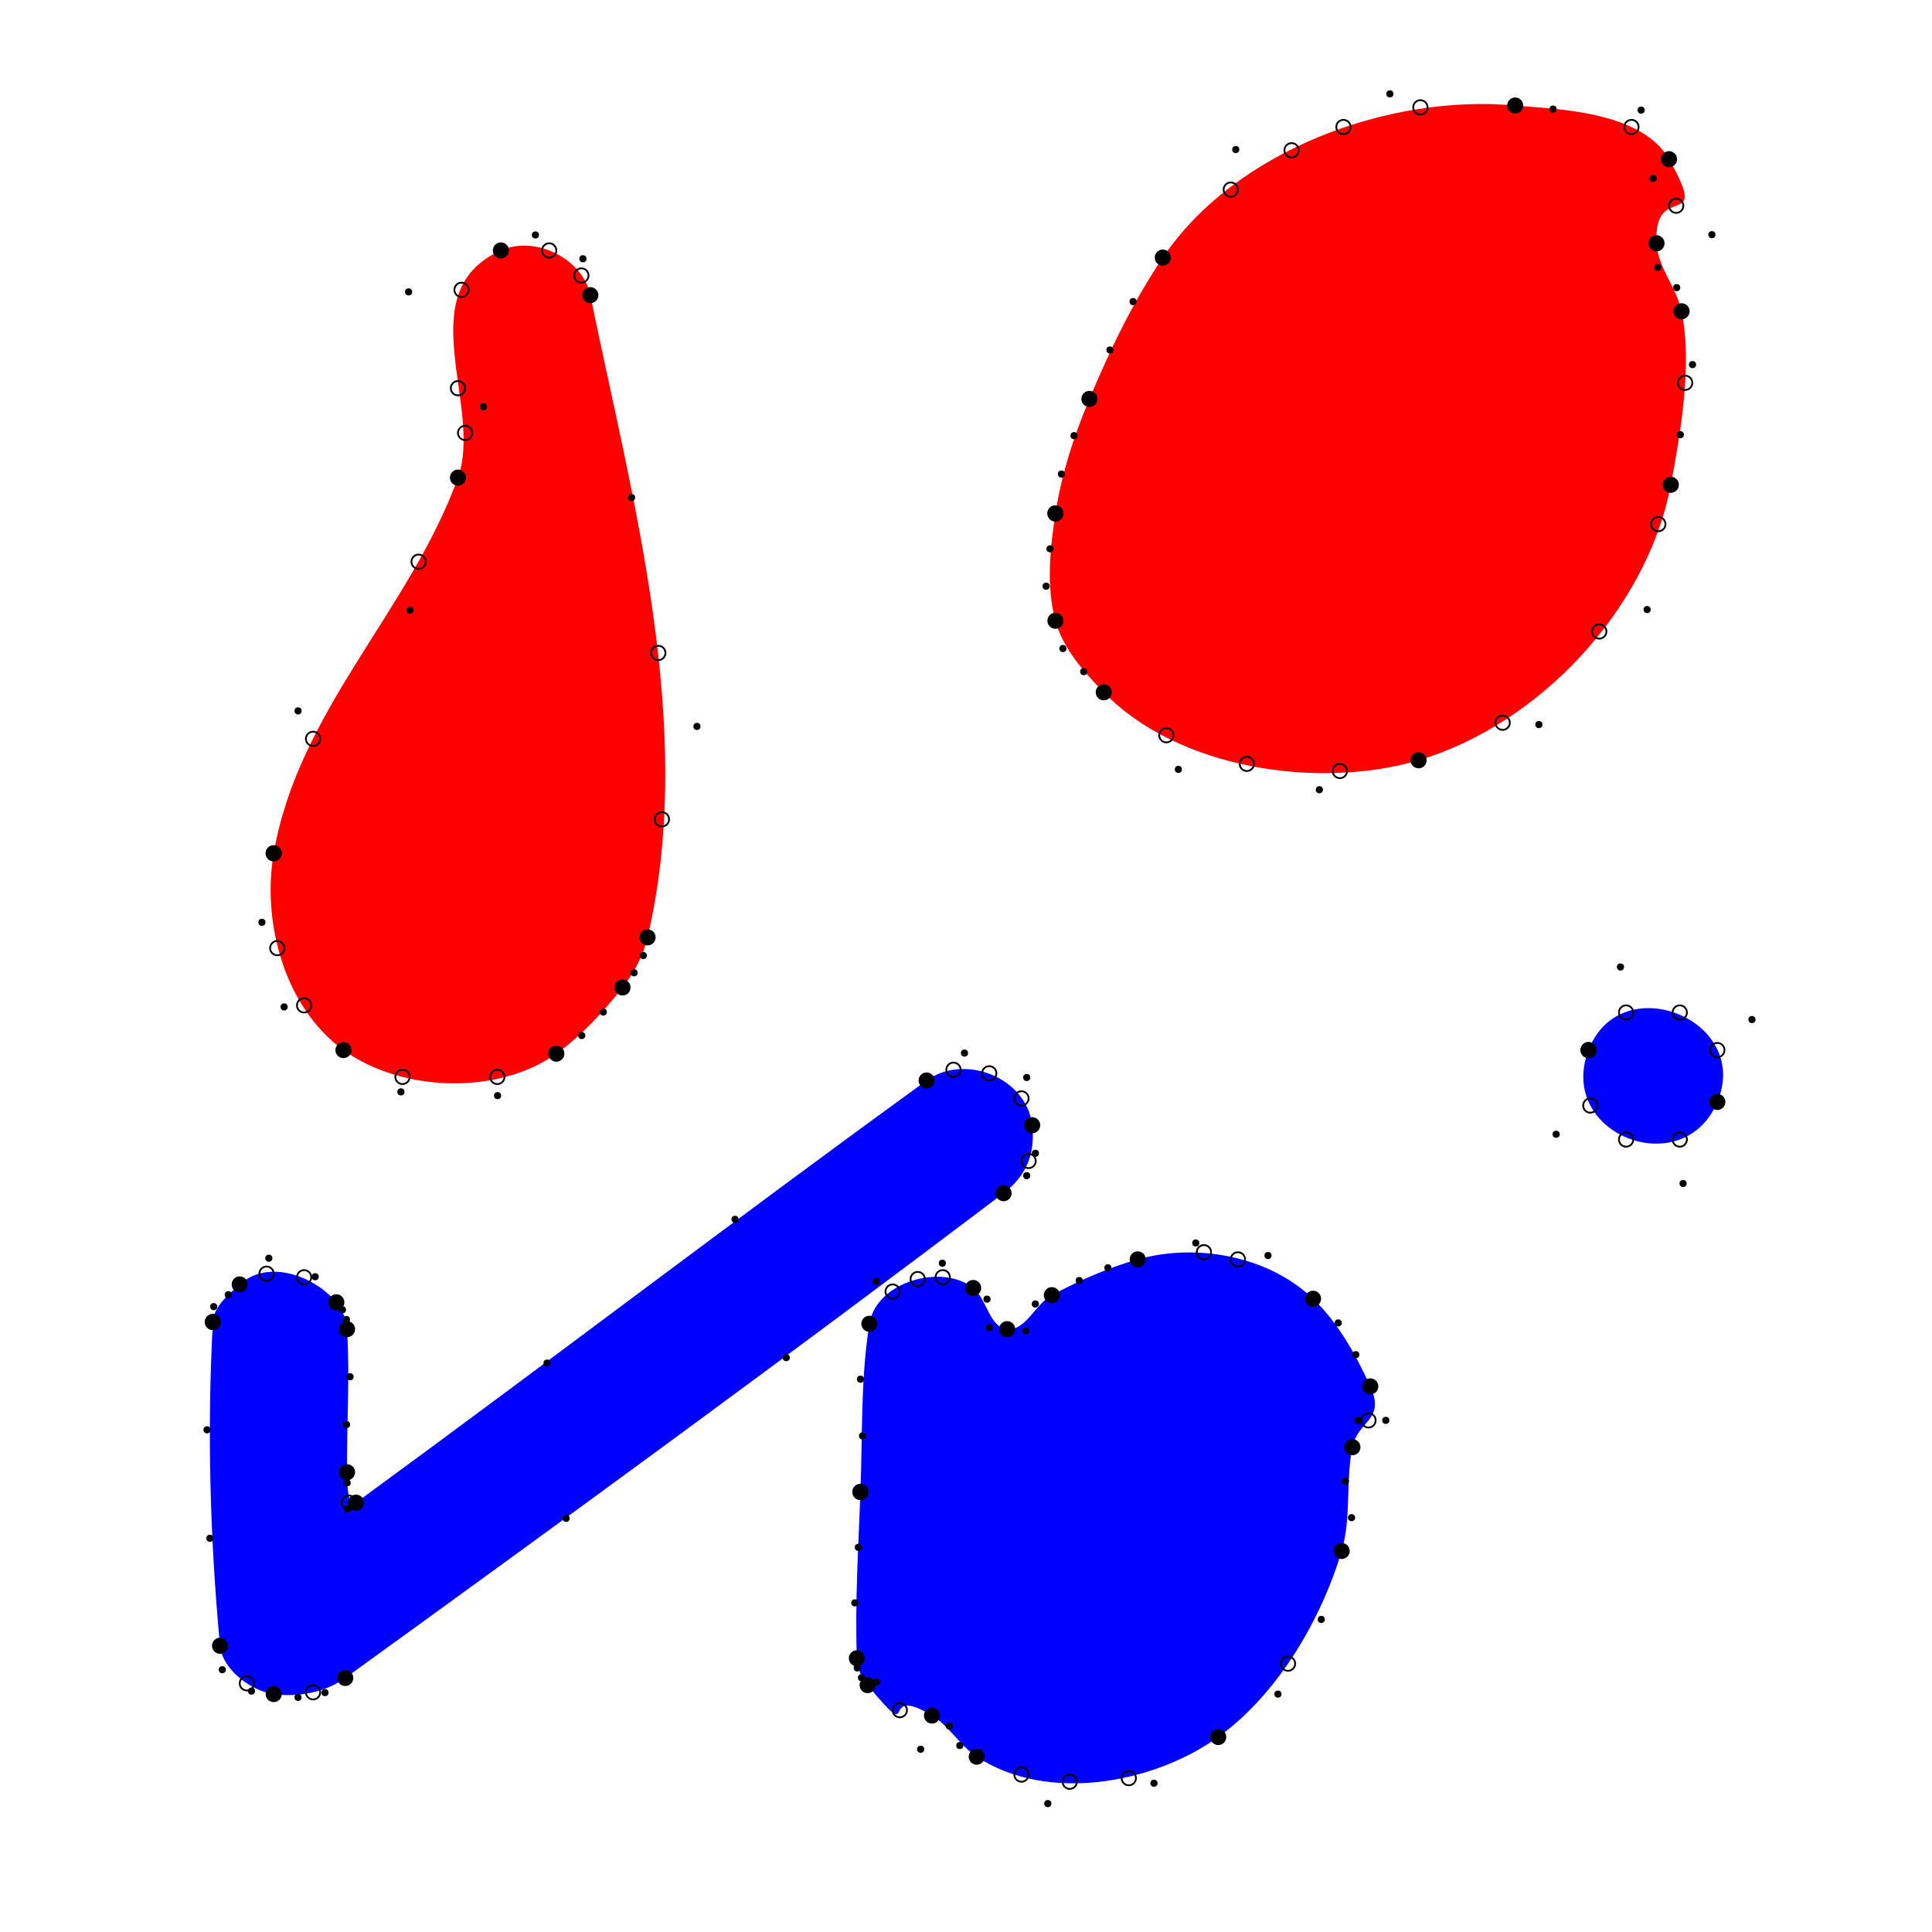 <svg width="1080" height="1080" version="1.1" xmlns="http://www.w3.org/2000/svg">
<path fill="rgb(255,0,0)" d="M 590 287 C 586.971 306.769, 584.787 327.691, 590 347 C 594.193 362.53, 605.807 375.446, 617 387 C 658.729 430.076, 737.537 441.456, 793 425 C 860.243 405.049, 920.76 340.733, 934 271 C 939.321 242.976, 946.113 203.802, 940 174 C 937.287 160.776, 926.686 149.482, 926 136 C 924.153 99.68, 956.972 131.19, 933 89 C 917.408 61.557, 868.166 60.973, 847 59 C 776.969 52.472, 690.793 83.584, 650 144 C 633.398 168.588, 620.479 195.642, 609 223 C 600.39 243.52, 593.37 265.003, 590 287 Z" />
<circle cx="590" cy="287" r="4" fill="none" stroke="#000" strokeWeight="0.8" />
<circle cx="590" cy="347" r="4" fill="none" stroke="#000" strokeWeight="0.8" />
<circle cx="617" cy="387" r="4" fill="none" stroke="#000" strokeWeight="0.8" />
<circle cx="652" cy="411" r="4" fill="none" stroke="#000" strokeWeight="0.8" />
<circle cx="697" cy="427" r="4" fill="none" stroke="#000" strokeWeight="0.8" />
<circle cx="749" cy="431" r="4" fill="none" stroke="#000" strokeWeight="0.8" />
<circle cx="793" cy="425" r="4" fill="none" stroke="#000" strokeWeight="0.8" />
<circle cx="840" cy="404" r="4" fill="none" stroke="#000" strokeWeight="0.8" />
<circle cx="894" cy="353" r="4" fill="none" stroke="#000" strokeWeight="0.8" />
<circle cx="927" cy="293" r="4" fill="none" stroke="#000" strokeWeight="0.8" />
<circle cx="934" cy="271" r="4" fill="none" stroke="#000" strokeWeight="0.8" />
<circle cx="942" cy="214" r="4" fill="none" stroke="#000" strokeWeight="0.8" />
<circle cx="940" cy="174" r="4" fill="none" stroke="#000" strokeWeight="0.8" />
<circle cx="926" cy="136" r="4" fill="none" stroke="#000" strokeWeight="0.8" />
<circle cx="937" cy="115" r="4" fill="none" stroke="#000" strokeWeight="0.8" />
<circle cx="933" cy="89" r="4" fill="none" stroke="#000" strokeWeight="0.8" />
<circle cx="912" cy="71" r="4" fill="none" stroke="#000" strokeWeight="0.8" />
<circle cx="847" cy="59" r="4" fill="none" stroke="#000" strokeWeight="0.8" />
<circle cx="794" cy="60" r="4" fill="none" stroke="#000" strokeWeight="0.8" />
<circle cx="751" cy="71" r="4" fill="none" stroke="#000" strokeWeight="0.8" />
<circle cx="722" cy="84" r="4" fill="none" stroke="#000" strokeWeight="0.8" />
<circle cx="688" cy="106" r="4" fill="none" stroke="#000" strokeWeight="0.8" />
<circle cx="650" cy="144" r="4" fill="none" stroke="#000" strokeWeight="0.8" />
<circle cx="609" cy="223" r="4" fill="none" stroke="#000" strokeWeight="0.8" />
<circle cx="590" cy="287" r="4" fill="none" stroke="#000" strokeWeight="0.8" />
<circle cx="590" cy="287" r="4" fill="#000" stroke="none" />
<circle cx="586.971" cy="306.769" r="2" fill="#000" stroke="none" />
<circle cx="584.787" cy="327.691" r="2" fill="#000" stroke="none" />
<circle cx="590" cy="347" r="4" fill="#000" stroke="none" />
<circle cx="594.193" cy="362.53" r="2" fill="#000" stroke="none" />
<circle cx="605.807" cy="375.446" r="2" fill="#000" stroke="none" />
<circle cx="617" cy="387" r="4" fill="#000" stroke="none" />
<circle cx="658.729" cy="430.076" r="2" fill="#000" stroke="none" />
<circle cx="737.537" cy="441.456" r="2" fill="#000" stroke="none" />
<circle cx="793" cy="425" r="4" fill="#000" stroke="none" />
<circle cx="860.243" cy="405.049" r="2" fill="#000" stroke="none" />
<circle cx="920.76" cy="340.733" r="2" fill="#000" stroke="none" />
<circle cx="934" cy="271" r="4" fill="#000" stroke="none" />
<circle cx="939.321" cy="242.976" r="2" fill="#000" stroke="none" />
<circle cx="946.113" cy="203.802" r="2" fill="#000" stroke="none" />
<circle cx="940" cy="174" r="4" fill="#000" stroke="none" />
<circle cx="937.287" cy="160.776" r="2" fill="#000" stroke="none" />
<circle cx="926.686" cy="149.482" r="2" fill="#000" stroke="none" />
<circle cx="926" cy="136" r="4" fill="#000" stroke="none" />
<circle cx="924.153" cy="99.68" r="2" fill="#000" stroke="none" />
<circle cx="956.972" cy="131.19" r="2" fill="#000" stroke="none" />
<circle cx="933" cy="89" r="4" fill="#000" stroke="none" />
<circle cx="917.408" cy="61.557" r="2" fill="#000" stroke="none" />
<circle cx="868.166" cy="60.973" r="2" fill="#000" stroke="none" />
<circle cx="847" cy="59" r="4" fill="#000" stroke="none" />
<circle cx="776.969" cy="52.472" r="2" fill="#000" stroke="none" />
<circle cx="690.793" cy="83.584" r="2" fill="#000" stroke="none" />
<circle cx="650" cy="144" r="4" fill="#000" stroke="none" />
<circle cx="633.398" cy="168.588" r="2" fill="#000" stroke="none" />
<circle cx="620.479" cy="195.642" r="2" fill="#000" stroke="none" />
<circle cx="609" cy="223" r="4" fill="#000" stroke="none" />
<circle cx="600.39" cy="243.52" r="2" fill="#000" stroke="none" />
<circle cx="593.37" cy="265.003" r="2" fill="#000" stroke="none" />
<path fill="rgb(255,0,0)" d="M 153 477 C 146.407 515.568, 158.829 562.876, 192 587 C 224.119 610.359, 278.145 612.468, 311 589 C 325.193 578.862, 337.233 565.722, 348 552 C 354.441 543.79, 359.622 534.16, 362 524 C 389.603 406.062, 353.056 278.133, 330 165 C 325.851 144.64, 299.289 131.339, 280 140 C 228.41 163.163, 270.297 227.408, 256 267 C 229.241 341.103, 166.608 397.395, 153 477 Z" />
<circle cx="153" cy="477" r="4" fill="none" stroke="#000" strokeWeight="0.8" />
<circle cx="155" cy="530" r="4" fill="none" stroke="#000" strokeWeight="0.8" />
<circle cx="170" cy="562" r="4" fill="none" stroke="#000" strokeWeight="0.8" />
<circle cx="192" cy="587" r="4" fill="none" stroke="#000" strokeWeight="0.8" />
<circle cx="225" cy="602" r="4" fill="none" stroke="#000" strokeWeight="0.8" />
<circle cx="278" cy="602" r="4" fill="none" stroke="#000" strokeWeight="0.8" />
<circle cx="311" cy="589" r="4" fill="none" stroke="#000" strokeWeight="0.8" />
<circle cx="348" cy="552" r="4" fill="none" stroke="#000" strokeWeight="0.8" />
<circle cx="362" cy="524" r="4" fill="none" stroke="#000" strokeWeight="0.8" />
<circle cx="370" cy="458" r="4" fill="none" stroke="#000" strokeWeight="0.8" />
<circle cx="368" cy="365" r="4" fill="none" stroke="#000" strokeWeight="0.8" />
<circle cx="330" cy="165" r="4" fill="none" stroke="#000" strokeWeight="0.8" />
<circle cx="325" cy="154" r="4" fill="none" stroke="#000" strokeWeight="0.8" />
<circle cx="307" cy="140" r="4" fill="none" stroke="#000" strokeWeight="0.8" />
<circle cx="280" cy="140" r="4" fill="none" stroke="#000" strokeWeight="0.8" />
<circle cx="258" cy="162" r="4" fill="none" stroke="#000" strokeWeight="0.8" />
<circle cx="256" cy="217" r="4" fill="none" stroke="#000" strokeWeight="0.8" />
<circle cx="260" cy="242" r="4" fill="none" stroke="#000" strokeWeight="0.8" />
<circle cx="256" cy="267" r="4" fill="none" stroke="#000" strokeWeight="0.8" />
<circle cx="234" cy="314" r="4" fill="none" stroke="#000" strokeWeight="0.8" />
<circle cx="175" cy="413" r="4" fill="none" stroke="#000" strokeWeight="0.8" />
<circle cx="153" cy="477" r="4" fill="none" stroke="#000" strokeWeight="0.8" />
<circle cx="153" cy="477" r="4" fill="#000" stroke="none" />
<circle cx="146.407" cy="515.568" r="2" fill="#000" stroke="none" />
<circle cx="158.829" cy="562.876" r="2" fill="#000" stroke="none" />
<circle cx="192" cy="587" r="4" fill="#000" stroke="none" />
<circle cx="224.119" cy="610.359" r="2" fill="#000" stroke="none" />
<circle cx="278.145" cy="612.468" r="2" fill="#000" stroke="none" />
<circle cx="311" cy="589" r="4" fill="#000" stroke="none" />
<circle cx="325.193" cy="578.862" r="2" fill="#000" stroke="none" />
<circle cx="337.233" cy="565.722" r="2" fill="#000" stroke="none" />
<circle cx="348" cy="552" r="4" fill="#000" stroke="none" />
<circle cx="354.441" cy="543.79" r="2" fill="#000" stroke="none" />
<circle cx="359.622" cy="534.16" r="2" fill="#000" stroke="none" />
<circle cx="362" cy="524" r="4" fill="#000" stroke="none" />
<circle cx="389.603" cy="406.062" r="2" fill="#000" stroke="none" />
<circle cx="353.056" cy="278.133" r="2" fill="#000" stroke="none" />
<circle cx="330" cy="165" r="4" fill="#000" stroke="none" />
<circle cx="325.851" cy="144.64" r="2" fill="#000" stroke="none" />
<circle cx="299.289" cy="131.339" r="2" fill="#000" stroke="none" />
<circle cx="280" cy="140" r="4" fill="#000" stroke="none" />
<circle cx="228.41" cy="163.163" r="2" fill="#000" stroke="none" />
<circle cx="270.297" cy="227.408" r="2" fill="#000" stroke="none" />
<circle cx="256" cy="267" r="4" fill="#000" stroke="none" />
<circle cx="229.241" cy="341.103" r="2" fill="#000" stroke="none" />
<circle cx="166.608" cy="397.395" r="2" fill="#000" stroke="none" />
<path fill="rgb(0,0,255)" d="M 888 587 C 869.902 634.055, 940.856 661.58, 960 616 C 979.346 569.939, 905.864 540.554, 888 587 Z" />
<circle cx="888" cy="587" r="4" fill="none" stroke="#000" strokeWeight="0.8" />
<circle cx="889" cy="618" r="4" fill="none" stroke="#000" strokeWeight="0.8" />
<circle cx="909" cy="637" r="4" fill="none" stroke="#000" strokeWeight="0.8" />
<circle cx="939" cy="637" r="4" fill="none" stroke="#000" strokeWeight="0.8" />
<circle cx="960" cy="616" r="4" fill="none" stroke="#000" strokeWeight="0.8" />
<circle cx="960" cy="587" r="4" fill="none" stroke="#000" strokeWeight="0.8" />
<circle cx="939" cy="566" r="4" fill="none" stroke="#000" strokeWeight="0.8" />
<circle cx="909" cy="566" r="4" fill="none" stroke="#000" strokeWeight="0.8" />
<circle cx="888" cy="587" r="4" fill="none" stroke="#000" strokeWeight="0.8" />
<circle cx="888" cy="587" r="4" fill="#000" stroke="none" />
<circle cx="869.902" cy="634.055" r="2" fill="#000" stroke="none" />
<circle cx="940.856" cy="661.58" r="2" fill="#000" stroke="none" />
<circle cx="960" cy="616" r="4" fill="#000" stroke="none" />
<circle cx="979.346" cy="569.939" r="2" fill="#000" stroke="none" />
<circle cx="905.864" cy="540.554" r="2" fill="#000" stroke="none" />
<path fill="rgb(0,0,255)" d="M 119 739 C 115.719 799.259, 117.349 859.917, 123 920 C 124.258 933.376, 140.575 945.321, 153 947 C 166.585 948.836, 181.685 946.178, 193 938 C 316.464 848.76, 439.511 758.912, 561 667 C 573.954 657.2, 578.791 644.674, 577 629 C 573.951 602.318, 539.154 588.673, 518 604 C 410.89 681.606, 305.799 761.967, 199 840 C 194.231 843.485, 194.061 828.906, 194 823 C 193.725 796.335, 195.681 769.614, 194 743 C 193.661 737.626, 191.433 732.149, 188 728 C 176.176 713.712, 150.275 703.352, 134 718 C 127.606 723.755, 119.468 730.41, 119 739 Z" />
<circle cx="119" cy="739" r="4" fill="none" stroke="#000" strokeWeight="0.8" />
<circle cx="123" cy="920" r="4" fill="none" stroke="#000" strokeWeight="0.8" />
<circle cx="138" cy="941" r="4" fill="none" stroke="#000" strokeWeight="0.8" />
<circle cx="153" cy="947" r="4" fill="none" stroke="#000" strokeWeight="0.8" />
<circle cx="175" cy="946" r="4" fill="none" stroke="#000" strokeWeight="0.8" />
<circle cx="193" cy="938" r="4" fill="none" stroke="#000" strokeWeight="0.8" />
<circle cx="561" cy="667" r="4" fill="none" stroke="#000" strokeWeight="0.8" />
<circle cx="575" cy="649" r="4" fill="none" stroke="#000" strokeWeight="0.8" />
<circle cx="577" cy="629" r="4" fill="none" stroke="#000" strokeWeight="0.8" />
<circle cx="571" cy="614" r="4" fill="none" stroke="#000" strokeWeight="0.8" />
<circle cx="553" cy="600" r="4" fill="none" stroke="#000" strokeWeight="0.8" />
<circle cx="533" cy="598" r="4" fill="none" stroke="#000" strokeWeight="0.8" />
<circle cx="518" cy="604" r="4" fill="none" stroke="#000" strokeWeight="0.8" />
<circle cx="199" cy="840" r="4" fill="none" stroke="#000" strokeWeight="0.8" />
<circle cx="195" cy="840" r="4" fill="none" stroke="#000" strokeWeight="0.8" />
<circle cx="194" cy="823" r="4" fill="none" stroke="#000" strokeWeight="0.8" />
<circle cx="194" cy="743" r="4" fill="none" stroke="#000" strokeWeight="0.8" />
<circle cx="188" cy="728" r="4" fill="none" stroke="#000" strokeWeight="0.8" />
<circle cx="170" cy="714" r="4" fill="none" stroke="#000" strokeWeight="0.8" />
<circle cx="149" cy="712" r="4" fill="none" stroke="#000" strokeWeight="0.8" />
<circle cx="134" cy="718" r="4" fill="none" stroke="#000" strokeWeight="0.8" />
<circle cx="119" cy="739" r="4" fill="none" stroke="#000" strokeWeight="0.8" />
<circle cx="119" cy="739" r="4" fill="#000" stroke="none" />
<circle cx="115.719" cy="799.259" r="2" fill="#000" stroke="none" />
<circle cx="117.349" cy="859.917" r="2" fill="#000" stroke="none" />
<circle cx="123" cy="920" r="4" fill="#000" stroke="none" />
<circle cx="124.258" cy="933.376" r="2" fill="#000" stroke="none" />
<circle cx="140.575" cy="945.321" r="2" fill="#000" stroke="none" />
<circle cx="153" cy="947" r="4" fill="#000" stroke="none" />
<circle cx="166.585" cy="948.836" r="2" fill="#000" stroke="none" />
<circle cx="181.685" cy="946.178" r="2" fill="#000" stroke="none" />
<circle cx="193" cy="938" r="4" fill="#000" stroke="none" />
<circle cx="316.464" cy="848.76" r="2" fill="#000" stroke="none" />
<circle cx="439.511" cy="758.912" r="2" fill="#000" stroke="none" />
<circle cx="561" cy="667" r="4" fill="#000" stroke="none" />
<circle cx="573.954" cy="657.2" r="2" fill="#000" stroke="none" />
<circle cx="578.791" cy="644.674" r="2" fill="#000" stroke="none" />
<circle cx="577" cy="629" r="4" fill="#000" stroke="none" />
<circle cx="573.951" cy="602.318" r="2" fill="#000" stroke="none" />
<circle cx="539.154" cy="588.673" r="2" fill="#000" stroke="none" />
<circle cx="518" cy="604" r="4" fill="#000" stroke="none" />
<circle cx="410.89" cy="681.606" r="2" fill="#000" stroke="none" />
<circle cx="305.799" cy="761.967" r="2" fill="#000" stroke="none" />
<circle cx="199" cy="840" r="4" fill="#000" stroke="none" />
<circle cx="194.231" cy="843.485" r="2" fill="#000" stroke="none" />
<circle cx="194.061" cy="828.906" r="2" fill="#000" stroke="none" />
<circle cx="194" cy="823" r="4" fill="#000" stroke="none" />
<circle cx="193.725" cy="796.335" r="2" fill="#000" stroke="none" />
<circle cx="195.681" cy="769.614" r="2" fill="#000" stroke="none" />
<circle cx="194" cy="743" r="4" fill="#000" stroke="none" />
<circle cx="193.661" cy="737.626" r="2" fill="#000" stroke="none" />
<circle cx="191.433" cy="732.149" r="2" fill="#000" stroke="none" />
<circle cx="188" cy="728" r="4" fill="#000" stroke="none" />
<circle cx="176.176" cy="713.712" r="2" fill="#000" stroke="none" />
<circle cx="150.275" cy="703.352" r="2" fill="#000" stroke="none" />
<circle cx="134" cy="718" r="4" fill="#000" stroke="none" />
<circle cx="127.606" cy="723.755" r="2" fill="#000" stroke="none" />
<circle cx="119.468" cy="730.41" r="2" fill="#000" stroke="none" />
<path fill="rgb(0,0,255)" d="M 481 834 C 479.84 864.985, 477.852 896.014, 479 927 C 479.199 932.381, 481.567 937.851, 485 942 C 514.656 977.834, 490.017 940.266, 521 959 C 530.69 964.859, 536.549 975.763, 546 982 C 585.721 1008.216, 645.088 996.824, 681 971 C 714.36 947.011, 738.613 905.272, 750 867 C 755.543 848.371, 752.088 828.039, 756 809 C 759.099 793.917, 774.661 793.998, 766 775 C 757.908 757.25, 748.077 739.506, 734 726 C 708.816 701.837, 668.44 694.84, 636 704 C 619.319 708.71, 603.288 715.832, 588 724 C 578.768 728.932, 573.424 743.948, 563 743 C 553.097 742.1, 551.744 726.238, 544 720 C 526.778 706.127, 489.81 716.296, 486 740 C 481.021 770.98, 482.174 802.644, 481 834 Z" />
<circle cx="481" cy="834" r="4" fill="none" stroke="#000" strokeWeight="0.8" />
<circle cx="479" cy="927" r="4" fill="none" stroke="#000" strokeWeight="0.8" />
<circle cx="485" cy="942" r="4" fill="none" stroke="#000" strokeWeight="0.8" />
<circle cx="503" cy="956" r="4" fill="none" stroke="#000" strokeWeight="0.8" />
<circle cx="521" cy="959" r="4" fill="none" stroke="#000" strokeWeight="0.8" />
<circle cx="546" cy="982" r="4" fill="none" stroke="#000" strokeWeight="0.8" />
<circle cx="571" cy="992" r="4" fill="none" stroke="#000" strokeWeight="0.8" />
<circle cx="598" cy="996" r="4" fill="none" stroke="#000" strokeWeight="0.8" />
<circle cx="631" cy="994" r="4" fill="none" stroke="#000" strokeWeight="0.8" />
<circle cx="681" cy="971" r="4" fill="none" stroke="#000" strokeWeight="0.8" />
<circle cx="720" cy="930" r="4" fill="none" stroke="#000" strokeWeight="0.8" />
<circle cx="750" cy="867" r="4" fill="none" stroke="#000" strokeWeight="0.8" />
<circle cx="756" cy="809" r="4" fill="none" stroke="#000" strokeWeight="0.8" />
<circle cx="765" cy="794" r="4" fill="none" stroke="#000" strokeWeight="0.8" />
<circle cx="766" cy="775" r="4" fill="none" stroke="#000" strokeWeight="0.8" />
<circle cx="734" cy="726" r="4" fill="none" stroke="#000" strokeWeight="0.8" />
<circle cx="692" cy="704" r="4" fill="none" stroke="#000" strokeWeight="0.8" />
<circle cx="673" cy="700" r="4" fill="none" stroke="#000" strokeWeight="0.8" />
<circle cx="636" cy="704" r="4" fill="none" stroke="#000" strokeWeight="0.8" />
<circle cx="588" cy="724" r="4" fill="none" stroke="#000" strokeWeight="0.8" />
<circle cx="563" cy="743" r="4" fill="none" stroke="#000" strokeWeight="0.8" />
<circle cx="544" cy="720" r="4" fill="none" stroke="#000" strokeWeight="0.8" />
<circle cx="527" cy="714" r="4" fill="none" stroke="#000" strokeWeight="0.8" />
<circle cx="513" cy="715" r="4" fill="none" stroke="#000" strokeWeight="0.8" />
<circle cx="499" cy="722" r="4" fill="none" stroke="#000" strokeWeight="0.8" />
<circle cx="486" cy="740" r="4" fill="none" stroke="#000" strokeWeight="0.8" />
<circle cx="481" cy="834" r="4" fill="none" stroke="#000" strokeWeight="0.8" />
<circle cx="481" cy="834" r="4" fill="#000" stroke="none" />
<circle cx="479.84" cy="864.985" r="2" fill="#000" stroke="none" />
<circle cx="477.852" cy="896.014" r="2" fill="#000" stroke="none" />
<circle cx="479" cy="927" r="4" fill="#000" stroke="none" />
<circle cx="479.199" cy="932.381" r="2" fill="#000" stroke="none" />
<circle cx="481.567" cy="937.851" r="2" fill="#000" stroke="none" />
<circle cx="485" cy="942" r="4" fill="#000" stroke="none" />
<circle cx="514.656" cy="977.834" r="2" fill="#000" stroke="none" />
<circle cx="490.017" cy="940.266" r="2" fill="#000" stroke="none" />
<circle cx="521" cy="959" r="4" fill="#000" stroke="none" />
<circle cx="530.69" cy="964.859" r="2" fill="#000" stroke="none" />
<circle cx="536.549" cy="975.763" r="2" fill="#000" stroke="none" />
<circle cx="546" cy="982" r="4" fill="#000" stroke="none" />
<circle cx="585.721" cy="1008.216" r="2" fill="#000" stroke="none" />
<circle cx="645.088" cy="996.824" r="2" fill="#000" stroke="none" />
<circle cx="681" cy="971" r="4" fill="#000" stroke="none" />
<circle cx="714.36" cy="947.011" r="2" fill="#000" stroke="none" />
<circle cx="738.613" cy="905.272" r="2" fill="#000" stroke="none" />
<circle cx="750" cy="867" r="4" fill="#000" stroke="none" />
<circle cx="755.543" cy="848.371" r="2" fill="#000" stroke="none" />
<circle cx="752.088" cy="828.039" r="2" fill="#000" stroke="none" />
<circle cx="756" cy="809" r="4" fill="#000" stroke="none" />
<circle cx="759.099" cy="793.917" r="2" fill="#000" stroke="none" />
<circle cx="774.661" cy="793.998" r="2" fill="#000" stroke="none" />
<circle cx="766" cy="775" r="4" fill="#000" stroke="none" />
<circle cx="757.908" cy="757.25" r="2" fill="#000" stroke="none" />
<circle cx="748.077" cy="739.506" r="2" fill="#000" stroke="none" />
<circle cx="734" cy="726" r="4" fill="#000" stroke="none" />
<circle cx="708.816" cy="701.837" r="2" fill="#000" stroke="none" />
<circle cx="668.44" cy="694.84" r="2" fill="#000" stroke="none" />
<circle cx="636" cy="704" r="4" fill="#000" stroke="none" />
<circle cx="619.319" cy="708.71" r="2" fill="#000" stroke="none" />
<circle cx="603.288" cy="715.832" r="2" fill="#000" stroke="none" />
<circle cx="588" cy="724" r="4" fill="#000" stroke="none" />
<circle cx="578.768" cy="728.932" r="2" fill="#000" stroke="none" />
<circle cx="573.424" cy="743.948" r="2" fill="#000" stroke="none" />
<circle cx="563" cy="743" r="4" fill="#000" stroke="none" />
<circle cx="553.097" cy="742.1" r="2" fill="#000" stroke="none" />
<circle cx="551.744" cy="726.238" r="2" fill="#000" stroke="none" />
<circle cx="544" cy="720" r="4" fill="#000" stroke="none" />
<circle cx="526.778" cy="706.127" r="2" fill="#000" stroke="none" />
<circle cx="489.81" cy="716.296" r="2" fill="#000" stroke="none" />
<circle cx="486" cy="740" r="4" fill="#000" stroke="none" />
<circle cx="481.021" cy="770.98" r="2" fill="#000" stroke="none" />
<circle cx="482.174" cy="802.644" r="2" fill="#000" stroke="none" />
</svg>